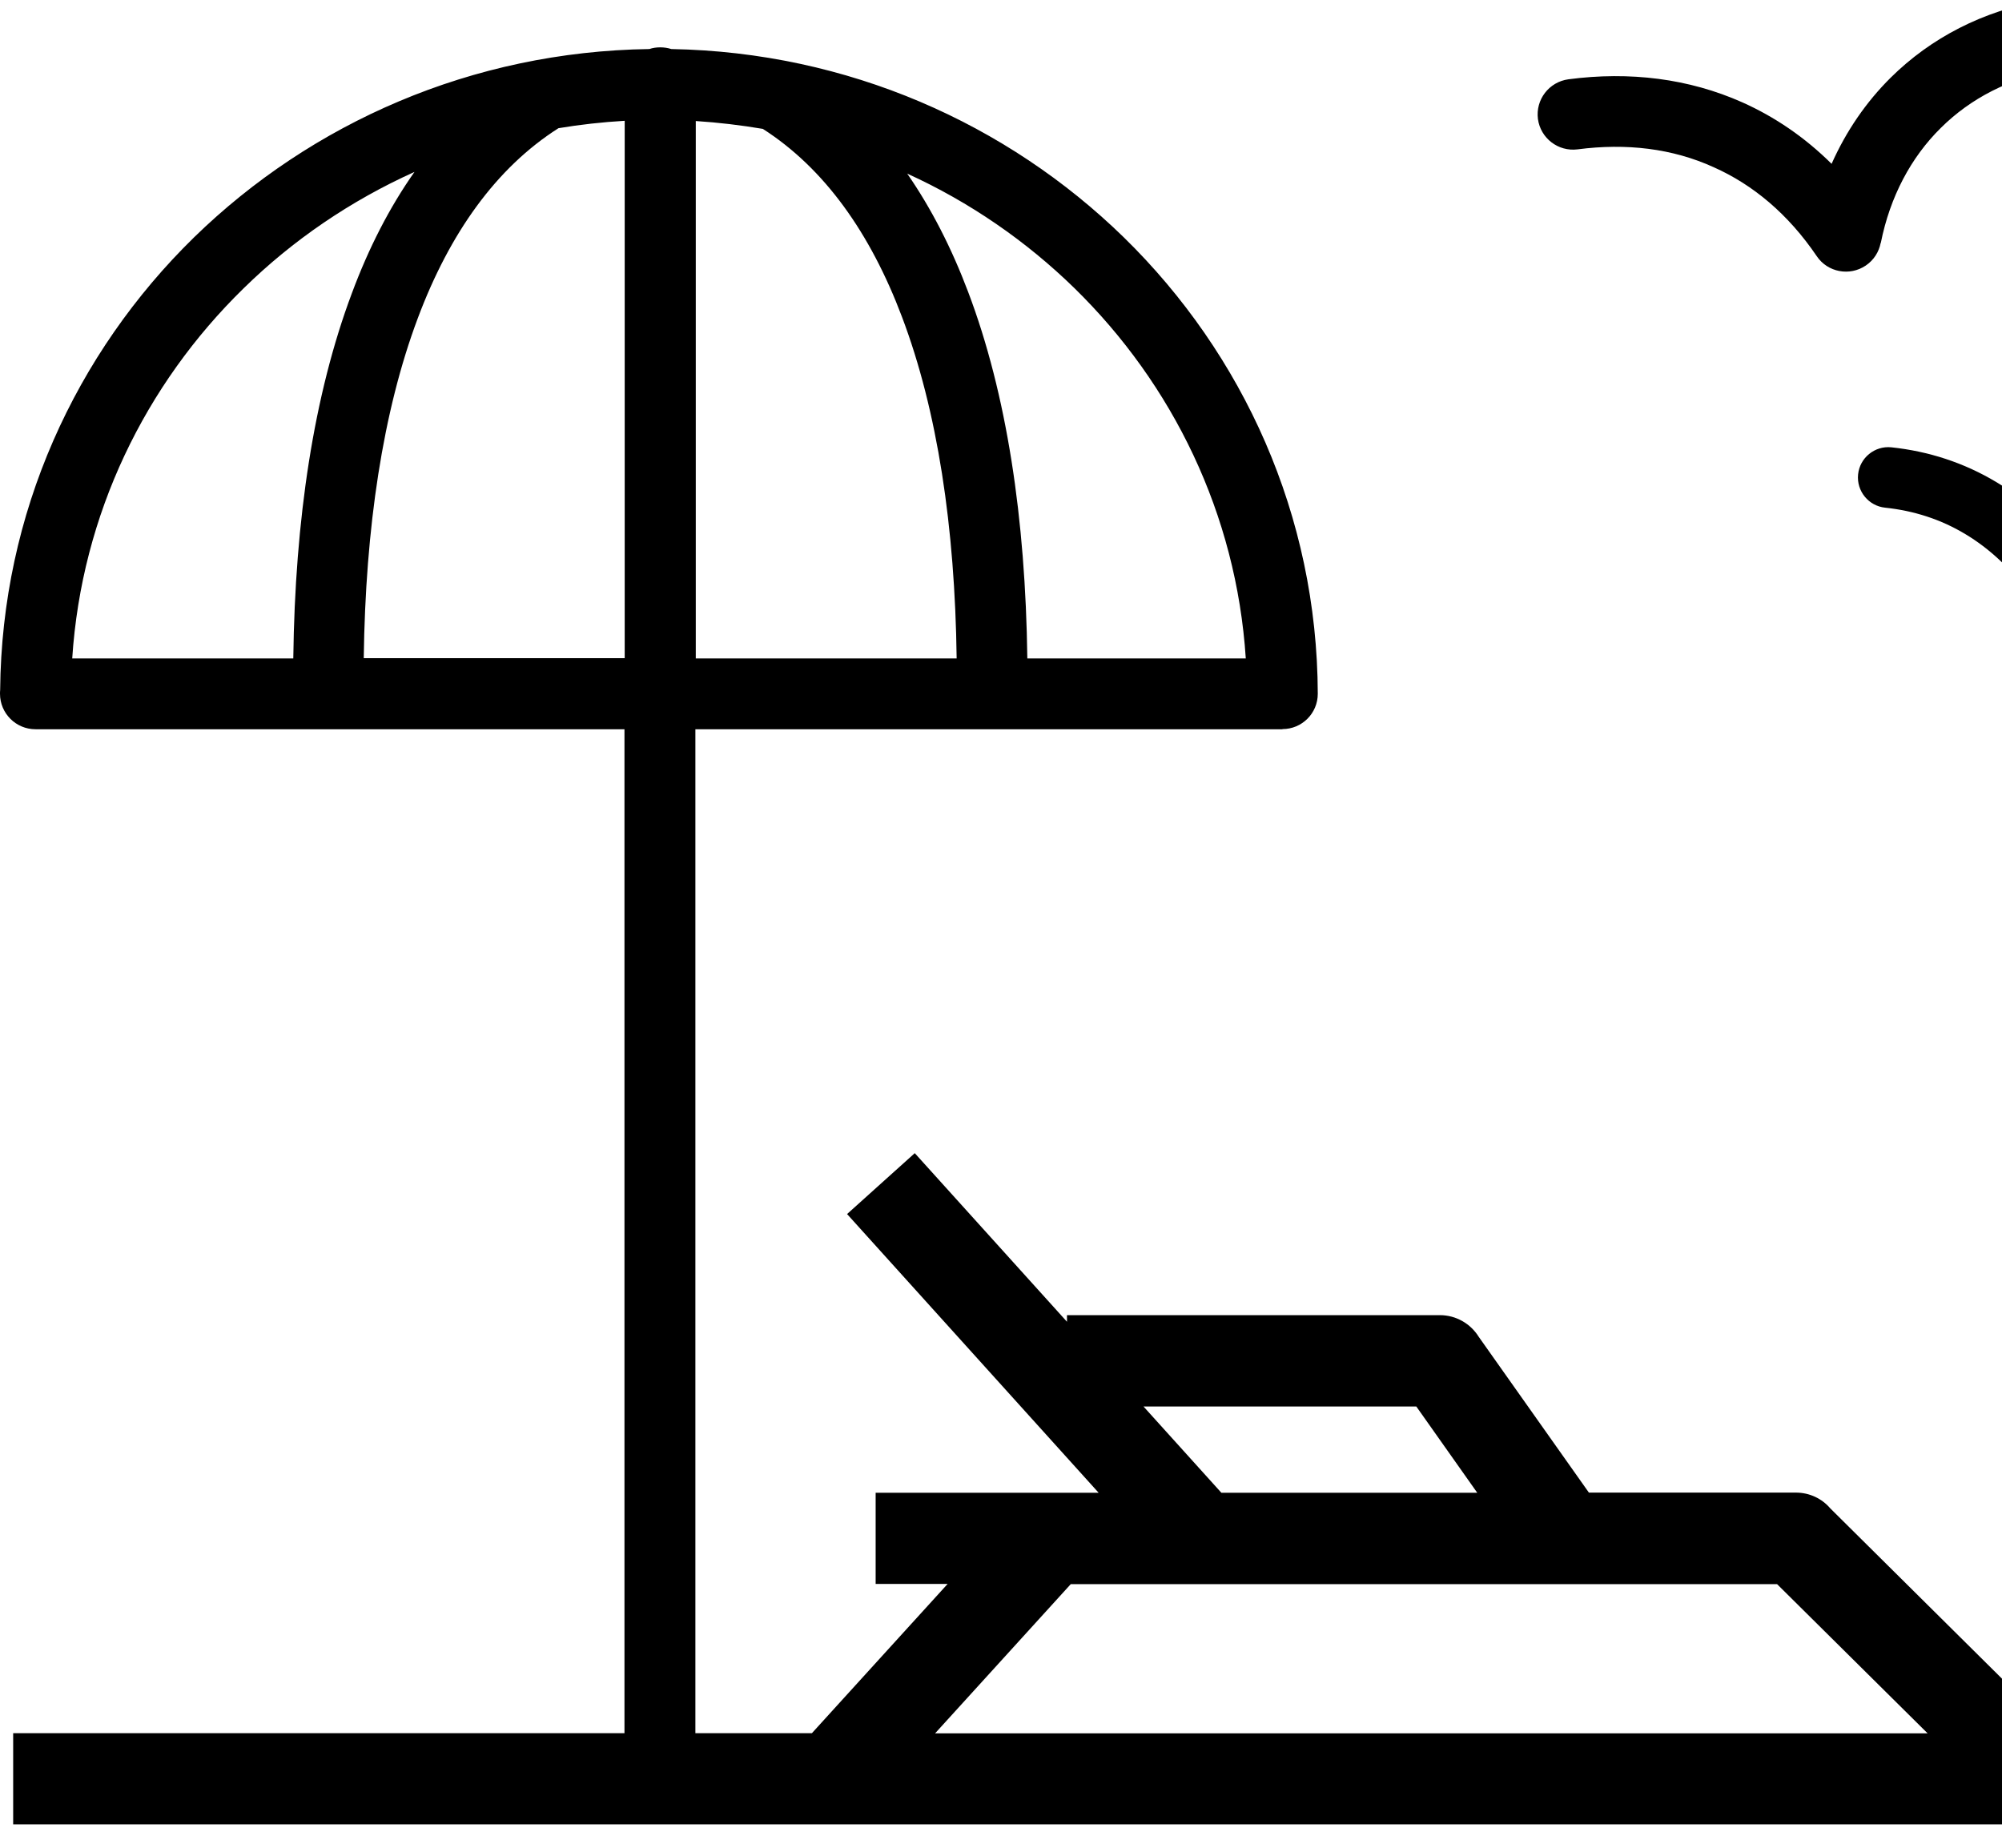 <svg width="26" height="24" viewBox="0 0 26 24" fill="none" xmlns="http://www.w3.org/2000/svg">
<path d="M24.482 6.594C24.268 6.572 24.109 6.379 24.131 6.162C24.153 5.947 24.346 5.788 24.563 5.81C25.046 5.861 25.508 6.01 25.93 6.264C26.135 6.386 26.328 6.533 26.511 6.704C26.594 6.501 26.697 6.313 26.814 6.137C27.075 5.752 27.415 5.434 27.815 5.202C28.003 5.092 28.245 5.158 28.352 5.346C28.462 5.534 28.396 5.776 28.208 5.883C27.91 6.054 27.659 6.291 27.466 6.577C27.278 6.857 27.144 7.187 27.078 7.556C27.063 7.661 27.009 7.758 26.916 7.824C26.741 7.951 26.494 7.91 26.367 7.734C26.121 7.387 25.835 7.124 25.525 6.938C25.205 6.745 24.854 6.633 24.482 6.594ZM9.031 9.472V22.512H10.544L12.307 20.573H11.372V19.389H14.268L11.001 15.769L11.88 14.978L13.857 17.168V17.082H18.699C18.911 17.082 19.099 17.194 19.204 17.363L20.635 19.387H23.323C23.501 19.387 23.662 19.465 23.77 19.592L26.714 22.512H30V23.696H0.171V22.512H8.11V9.472H0.461C0.208 9.472 0 9.267 0 9.011C0 8.996 0 8.982 0.002 8.964C0.022 6.665 0.981 4.587 2.522 3.081C4.043 1.599 6.128 0.669 8.433 0.637C8.477 0.622 8.525 0.615 8.574 0.615C8.623 0.615 8.672 0.622 8.718 0.637C11.011 0.678 13.081 1.606 14.595 3.083C16.145 4.599 17.107 6.694 17.114 9.011C17.114 9.265 16.909 9.47 16.655 9.47V9.472H9.031ZM12.144 22.514H25.034L23.079 20.576H13.906L12.144 22.514ZM15.862 19.389H19.185L18.394 18.269H14.851L15.862 19.389ZM20.488 1.94C20.237 1.972 20.007 1.796 19.973 1.545C19.941 1.294 20.117 1.064 20.369 1.03C21.165 0.925 21.934 1.02 22.629 1.33C23.049 1.518 23.438 1.782 23.787 2.128C23.977 1.701 24.236 1.325 24.553 1.01C25.078 0.49 25.754 0.141 26.526 0.007C26.777 -0.037 27.014 0.134 27.058 0.383C27.102 0.634 26.931 0.871 26.682 0.915C26.101 1.015 25.593 1.276 25.205 1.662C24.819 2.043 24.546 2.553 24.426 3.156H24.424C24.402 3.271 24.336 3.378 24.231 3.449C24.021 3.591 23.735 3.537 23.594 3.327C23.223 2.78 22.766 2.399 22.256 2.172C21.721 1.928 21.121 1.857 20.488 1.94ZM13.953 3.742C13.328 3.132 12.593 2.624 11.782 2.255C12.095 2.707 12.358 3.222 12.573 3.791C13.074 5.112 13.318 6.735 13.342 8.552H16.179C16.057 6.677 15.229 4.99 13.953 3.742ZM9.907 1.674C9.622 1.626 9.331 1.591 9.036 1.572V8.552H12.424C12.402 6.848 12.175 5.334 11.714 4.116C11.304 3.029 10.708 2.187 9.907 1.674ZM8.113 1.569C7.822 1.586 7.534 1.618 7.253 1.665C6.443 2.18 5.84 3.029 5.427 4.13C4.971 5.344 4.746 6.855 4.724 8.549H8.113V1.569ZM5.383 2.233C4.553 2.607 3.801 3.12 3.164 3.745C1.887 4.992 1.06 6.679 0.938 8.552H3.809C3.831 6.745 4.075 5.127 4.57 3.808C4.788 3.222 5.059 2.692 5.383 2.233Z" fill="black"/>
</svg>
